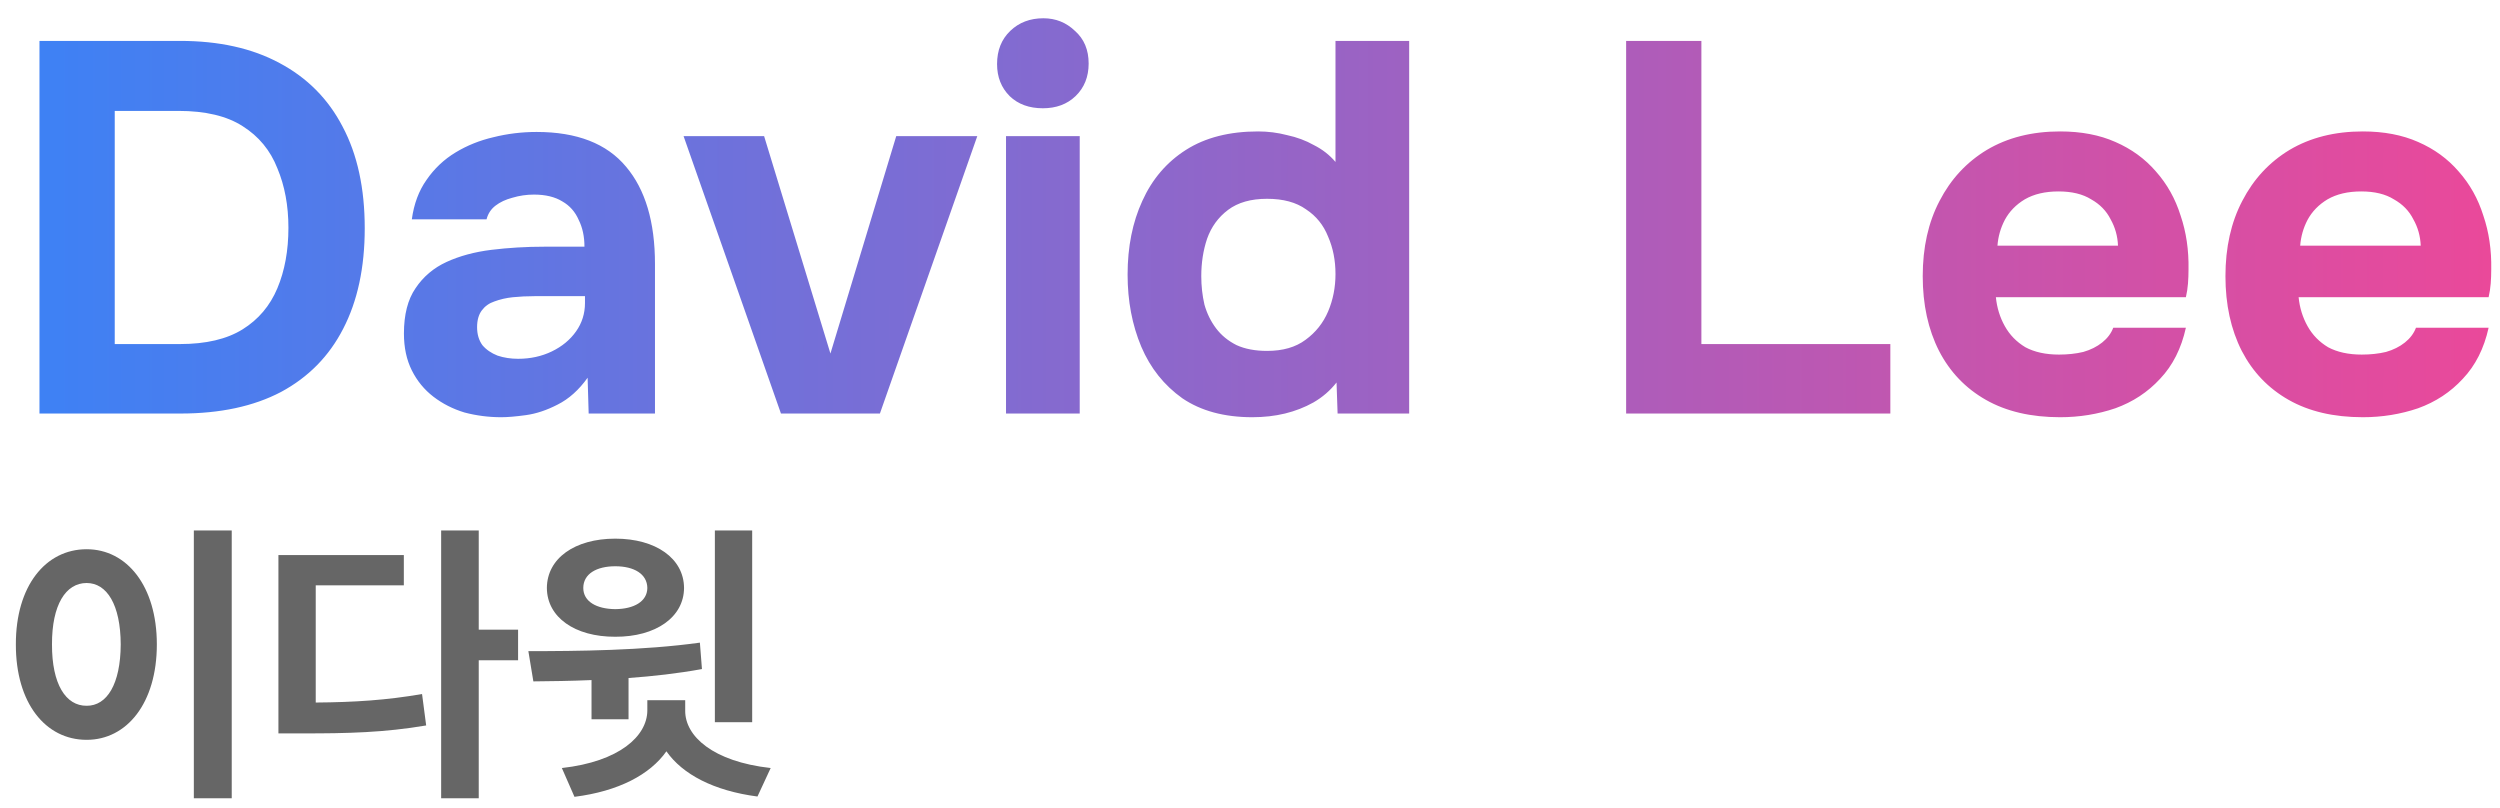 <svg width="133" height="43" viewBox="0 0 133 43" fill="none" xmlns="http://www.w3.org/2000/svg">
<path d="M2.1 22V2.176H9.576C11.648 2.176 13.412 2.568 14.868 3.352C16.343 4.136 17.463 5.265 18.228 6.74C19.012 8.215 19.404 10.016 19.404 12.144C19.404 14.235 19.021 16.017 18.256 17.492C17.509 18.948 16.408 20.068 14.952 20.852C13.496 21.617 11.713 22 9.604 22H2.1ZM6.104 18.304H9.576C10.957 18.304 12.068 18.043 12.908 17.52C13.748 16.997 14.364 16.269 14.756 15.336C15.148 14.403 15.344 13.329 15.344 12.116C15.344 10.94 15.148 9.885 14.756 8.952C14.383 8 13.767 7.253 12.908 6.712C12.068 6.171 10.929 5.9 9.492 5.9H6.104V18.304ZM26.669 22.196C25.997 22.196 25.344 22.112 24.709 21.944C24.093 21.757 23.543 21.477 23.057 21.104C22.572 20.731 22.189 20.264 21.909 19.704C21.629 19.144 21.489 18.491 21.489 17.744C21.489 16.736 21.695 15.933 22.105 15.336C22.516 14.72 23.067 14.253 23.757 13.936C24.448 13.619 25.241 13.404 26.137 13.292C27.052 13.18 27.994 13.124 28.965 13.124H31.093C31.093 12.583 30.991 12.107 30.785 11.696C30.599 11.267 30.309 10.94 29.917 10.716C29.525 10.473 29.021 10.352 28.405 10.352C28.013 10.352 27.631 10.408 27.257 10.52C26.902 10.613 26.604 10.753 26.361 10.94C26.119 11.127 25.96 11.369 25.885 11.668H21.909C22.021 10.847 22.282 10.147 22.693 9.568C23.104 8.971 23.617 8.485 24.233 8.112C24.849 7.739 25.521 7.468 26.249 7.3C26.996 7.113 27.761 7.02 28.545 7.02C30.692 7.02 32.279 7.636 33.305 8.868C34.332 10.081 34.845 11.808 34.845 14.048V22H31.317L31.261 20.096C30.794 20.749 30.262 21.225 29.665 21.524C29.087 21.823 28.526 22.009 27.985 22.084C27.444 22.159 27.005 22.196 26.669 22.196ZM27.565 19.088C28.218 19.088 28.816 18.957 29.357 18.696C29.898 18.435 30.328 18.08 30.645 17.632C30.962 17.184 31.121 16.68 31.121 16.12V15.756H28.433C28.041 15.756 27.659 15.775 27.285 15.812C26.93 15.849 26.604 15.924 26.305 16.036C26.025 16.129 25.801 16.288 25.633 16.512C25.465 16.736 25.381 17.035 25.381 17.408C25.381 17.781 25.474 18.099 25.661 18.36C25.866 18.603 26.137 18.789 26.473 18.92C26.809 19.032 27.173 19.088 27.565 19.088ZM41.547 22L36.367 7.244H40.651L44.179 18.808L47.679 7.244H51.991L46.811 22H41.547ZM53.52 22V7.244H57.441V22H53.52ZM55.48 5.76C54.752 5.76 54.164 5.545 53.717 5.116C53.269 4.668 53.044 4.099 53.044 3.408C53.044 2.68 53.278 2.092 53.745 1.644C54.211 1.196 54.799 0.972 55.508 0.972C56.162 0.972 56.722 1.196 57.188 1.644C57.674 2.073 57.916 2.652 57.916 3.38C57.916 4.089 57.683 4.668 57.217 5.116C56.769 5.545 56.19 5.76 55.48 5.76ZM66.624 22.196C65.13 22.196 63.889 21.86 62.9 21.188C61.929 20.497 61.201 19.583 60.716 18.444C60.23 17.287 59.988 16.008 59.988 14.608C59.988 13.133 60.249 11.827 60.772 10.688C61.294 9.531 62.069 8.625 63.096 7.972C64.123 7.319 65.401 6.992 66.932 6.992C67.454 6.992 67.968 7.057 68.472 7.188C68.995 7.3 69.471 7.477 69.9 7.72C70.348 7.944 70.731 8.243 71.048 8.616V2.176H74.968V22H71.16L71.104 20.348C70.768 20.777 70.357 21.132 69.872 21.412C69.405 21.673 68.901 21.869 68.36 22C67.819 22.131 67.24 22.196 66.624 22.196ZM67.408 18.668C68.248 18.668 68.929 18.472 69.452 18.08C69.993 17.688 70.394 17.184 70.656 16.568C70.917 15.952 71.048 15.289 71.048 14.58C71.048 13.852 70.917 13.189 70.656 12.592C70.413 11.976 70.021 11.491 69.48 11.136C68.957 10.763 68.266 10.576 67.408 10.576C66.549 10.576 65.859 10.772 65.336 11.164C64.813 11.556 64.44 12.069 64.216 12.704C64.01 13.32 63.908 13.983 63.908 14.692C63.908 15.215 63.964 15.719 64.076 16.204C64.207 16.671 64.412 17.091 64.692 17.464C64.972 17.837 65.336 18.136 65.784 18.36C66.232 18.565 66.773 18.668 67.408 18.668ZM86.51 22V2.176H90.514V18.304H100.566V22H86.51ZM109.597 22.196C108.047 22.196 106.731 21.888 105.649 21.272C104.566 20.656 103.735 19.788 103.157 18.668C102.578 17.529 102.289 16.204 102.289 14.692C102.289 13.161 102.587 11.827 103.185 10.688C103.782 9.531 104.622 8.625 105.705 7.972C106.806 7.319 108.103 6.992 109.597 6.992C110.717 6.992 111.697 7.179 112.537 7.552C113.395 7.925 114.114 8.448 114.693 9.12C115.29 9.792 115.729 10.576 116.009 11.472C116.307 12.349 116.447 13.301 116.429 14.328C116.429 14.589 116.419 14.841 116.401 15.084C116.382 15.327 116.345 15.569 116.289 15.812H106.181C106.237 16.372 106.395 16.885 106.657 17.352C106.918 17.819 107.282 18.192 107.749 18.472C108.234 18.733 108.831 18.864 109.541 18.864C110.007 18.864 110.437 18.817 110.829 18.724C111.221 18.612 111.557 18.444 111.837 18.22C112.117 17.996 112.313 17.735 112.425 17.436H116.289C116.046 18.537 115.589 19.443 114.917 20.152C114.263 20.861 113.47 21.384 112.537 21.72C111.603 22.037 110.623 22.196 109.597 22.196ZM106.265 13.068H112.677C112.658 12.564 112.527 12.097 112.285 11.668C112.061 11.22 111.715 10.865 111.249 10.604C110.801 10.324 110.222 10.184 109.513 10.184C108.803 10.184 108.206 10.324 107.721 10.604C107.254 10.884 106.899 11.248 106.657 11.696C106.433 12.125 106.302 12.583 106.265 13.068ZM125.702 22.196C124.153 22.196 122.837 21.888 121.754 21.272C120.671 20.656 119.841 19.788 119.262 18.668C118.683 17.529 118.394 16.204 118.394 14.692C118.394 13.161 118.693 11.827 119.29 10.688C119.887 9.531 120.727 8.625 121.81 7.972C122.911 7.319 124.209 6.992 125.702 6.992C126.822 6.992 127.802 7.179 128.642 7.552C129.501 7.925 130.219 8.448 130.798 9.12C131.395 9.792 131.834 10.576 132.114 11.472C132.413 12.349 132.553 13.301 132.534 14.328C132.534 14.589 132.525 14.841 132.506 15.084C132.487 15.327 132.45 15.569 132.394 15.812H122.286C122.342 16.372 122.501 16.885 122.762 17.352C123.023 17.819 123.387 18.192 123.854 18.472C124.339 18.733 124.937 18.864 125.646 18.864C126.113 18.864 126.542 18.817 126.934 18.724C127.326 18.612 127.662 18.444 127.942 18.22C128.222 17.996 128.418 17.735 128.53 17.436H132.394C132.151 18.537 131.694 19.443 131.022 20.152C130.369 20.861 129.575 21.384 128.642 21.72C127.709 22.037 126.729 22.196 125.702 22.196ZM122.37 13.068H128.782C128.763 12.564 128.633 12.097 128.39 11.668C128.166 11.22 127.821 10.865 127.354 10.604C126.906 10.324 126.327 10.184 125.618 10.184C124.909 10.184 124.311 10.324 123.826 10.604C123.359 10.884 123.005 11.248 122.762 11.696C122.538 12.125 122.407 12.583 122.37 13.068Z" fill="url(#paint0_linear_1_2)"/>
<path d="M12.328 28.219V42.469H10.312V28.219H12.328ZM0.844 34.281C0.836 31.18 2.422 29.219 4.609 29.219C6.75 29.219 8.344 31.18 8.344 34.281C8.344 37.406 6.75 39.359 4.609 39.359C2.422 39.359 0.836 37.406 0.844 34.281ZM2.766 34.281C2.758 36.398 3.5 37.555 4.609 37.547C5.688 37.555 6.414 36.398 6.422 34.281C6.414 32.172 5.688 31.016 4.609 31.016C3.5 31.016 2.758 32.172 2.766 34.281ZM25.469 28.219V33.5H27.562V35.125H25.469V42.469H23.469V28.219H25.469ZM14.812 39.016V29.531H21.484V31.141H16.797V37.375C18.859 37.359 20.562 37.25 22.453 36.922L22.672 38.594C20.461 38.969 18.523 39.023 16.016 39.016H14.812ZM40.016 28.219V38.422H38.031V28.219H40.016ZM28.109 34.641C30.688 34.641 34.234 34.609 37.234 34.188L37.344 35.594C36.062 35.828 34.734 35.977 33.438 36.07V38.266H31.469V36.18C30.359 36.227 29.312 36.242 28.375 36.25L28.109 34.641ZM29.094 31.281C29.102 29.703 30.578 28.656 32.734 28.656C34.883 28.656 36.383 29.703 36.391 31.281C36.383 32.836 34.883 33.883 32.734 33.875C30.578 33.883 29.102 32.836 29.094 31.281ZM29.891 40.859C32.961 40.516 34.422 39.156 34.438 37.812V37.25H36.453V37.812C36.445 39.156 37.914 40.516 41 40.859L40.297 42.375C37.969 42.07 36.312 41.195 35.453 39.969C34.586 41.203 32.914 42.094 30.562 42.391L29.891 40.859ZM31.031 31.281C31.031 32 31.734 32.398 32.734 32.406C33.727 32.398 34.43 32 34.438 31.281C34.43 30.531 33.727 30.125 32.734 30.125C31.734 30.125 31.031 30.531 31.031 31.281Z" fill="black" fill-opacity="0.6"/>
<defs>
<linearGradient id="paint0_linear_1_2" x1="0" y1="20" x2="134" y2="20" gradientUnits="userSpaceOnUse">
<stop stop-color="#3B82F6"/>
<stop offset="1" stop-color="#EC4899"/>
</linearGradient>
</defs>
</svg>
